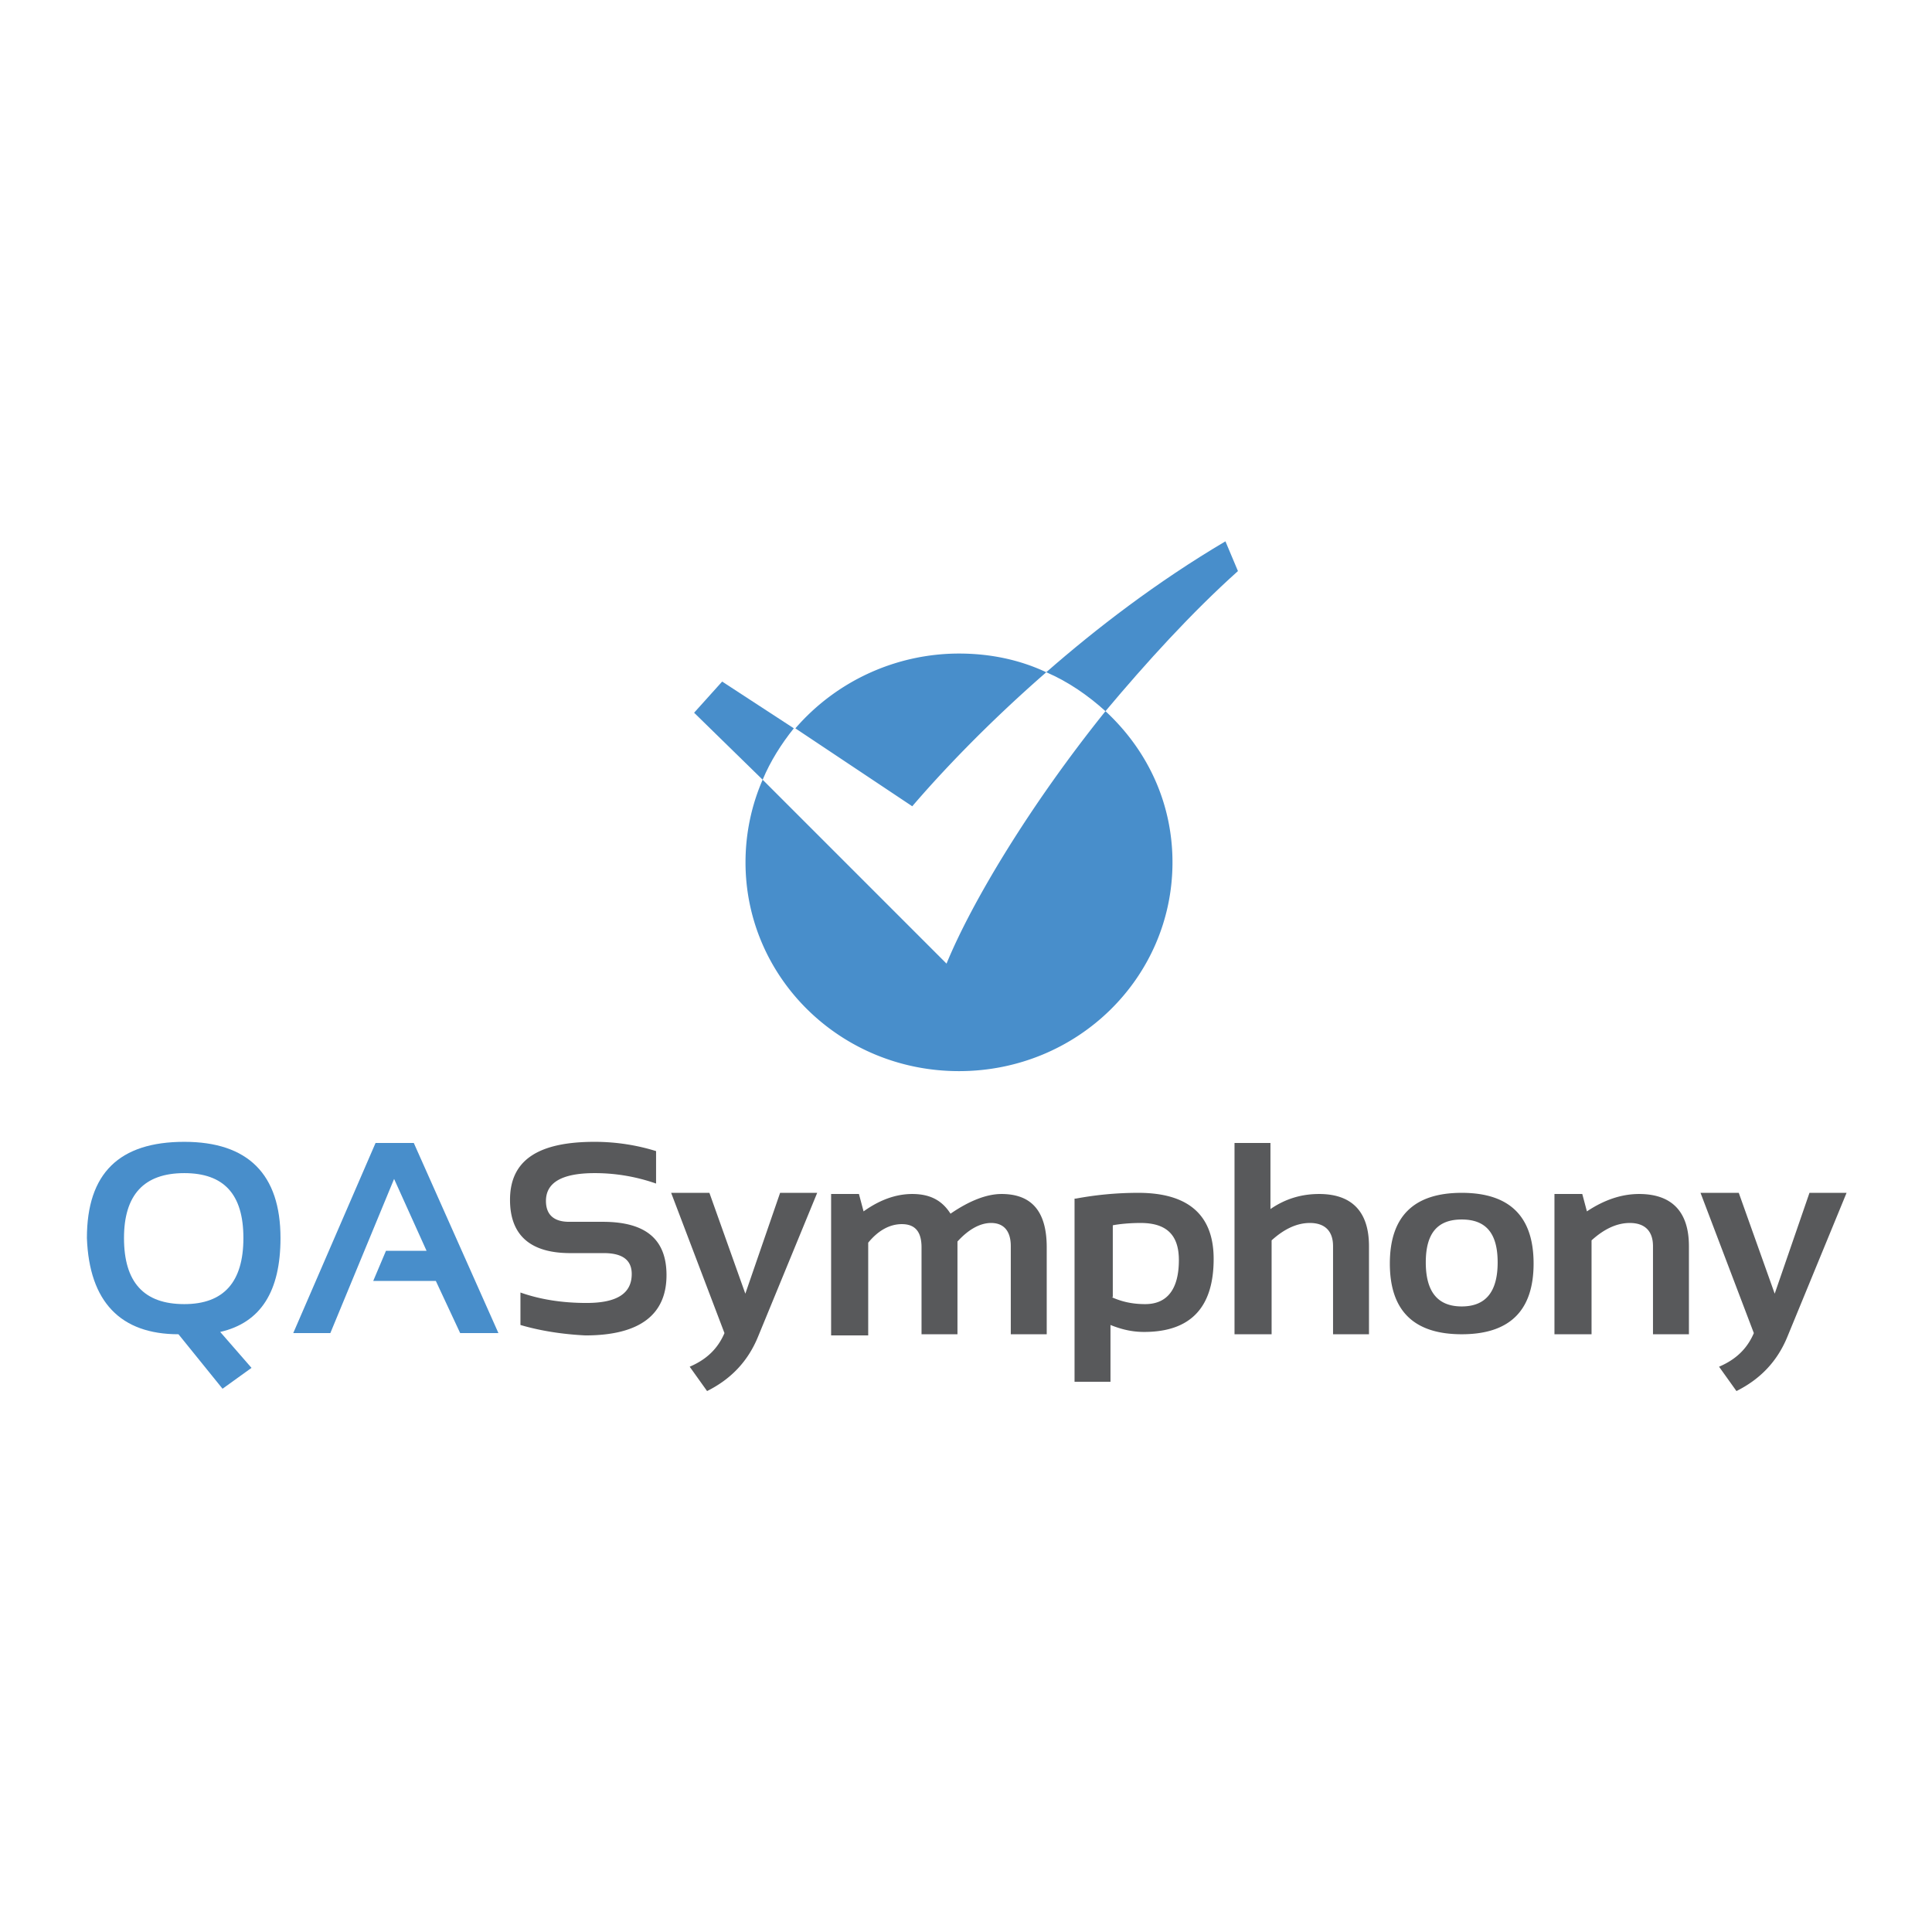 <svg xmlns="http://www.w3.org/2000/svg" viewBox="0 0 120 60" height="1em" width="1em">
  <g fill-rule="evenodd" fill="#488ecb">
    <path d="M44.854 12.333l-1.742 1.936 4.258 4.162c.484-1.16 1.16-2.226 1.936-3.194zm32.034-6.87l-.774-1.84c-4.258 2.516-8.033 5.42-11.13 8.13 1.355.58 2.613 1.452 3.678 2.42 2.516-3 5.323-6.097 8.226-8.7z"/>
    <path d="M64.984 11.753c-1.645-.774-3.484-1.16-5.42-1.16a13.46 13.46 0 0 0-10.162 4.646l7.26 4.84c1.742-2.032 4.55-5.033 8.323-8.323zM47.37 18.43c-.677 1.55-1.065 3.3-1.065 5.13 0 7.162 5.904 12.97 13.26 12.97s13.26-5.807 13.26-12.97c0-3.678-1.55-6.968-4.162-9.388-4.742 5.904-8.323 11.904-9.872 15.68z"/>
  </g>
  <g transform="matrix(.72 0 0 .72 -22.322 13.705)">
    <path d="M38.5 46.1c0-5.6 2.8-8.3 8.4-8.3 5.5 0 8.3 2.8 8.3 8.3 0 4.6-1.7 7.3-5.2 8.1l2.7 3.1-2.5 1.8-3.8-4.7c-5 0-7.7-2.8-7.9-8.3zm8.4 5.7c3.4 0 5.1-1.9 5.1-5.7s-1.7-5.6-5.1-5.6c-3.5 0-5.2 1.9-5.2 5.6 0 3.8 1.7 5.7 5.2 5.7zm9.4 2.5l7.1-16.4h3.3L74 54.3h-3.3l-2.1-4.5h-5.4l1.1-2.6h3.5L65 41l-5.5 13.3z" fill="#488ecb"/>
    <path d="M75.9 53.6v-2.8c1.7.6 3.6.9 5.7.9 2.6 0 3.9-.8 3.9-2.5 0-1.2-.8-1.8-2.4-1.8h-2.9c-3.4 0-5.2-1.5-5.2-4.6 0-3.4 2.4-5 7.3-5 1.9 0 3.7.3 5.3.8v2.8a15.95 15.95 0 0 0-5.3-.9c-2.8 0-4.2.8-4.2 2.4 0 1.2.7 1.8 2 1.8H83c3.7 0 5.5 1.5 5.5 4.6 0 3.4-2.3 5.2-7 5.2-2-.1-3.9-.4-5.6-.9zm13-11.4h3.3l3.1 8.7 3-8.7h3.2l-5.1 12.4c-.9 2.2-2.4 3.7-4.4 4.7l-1.5-2.1c1.4-.6 2.4-1.5 3-2.9zm13.8 12.1v-12h2.4l.4 1.5c1.4-1 2.8-1.5 4.2-1.5 1.6 0 2.6.6 3.3 1.7 1.6-1.1 3.1-1.7 4.4-1.7 2.6 0 3.9 1.5 3.9 4.6v7.5h-3.1v-7.6c0-1.3-.6-2-1.7-2-.9 0-1.9.5-2.9 1.6v8h-3.1v-7.5c0-1.4-.6-2-1.7-2-1 0-2 .5-2.9 1.6v8h-3.2zm21.1-11.6c1.6-.3 3.4-.5 5.4-.5 4.3 0 6.5 1.9 6.5 5.7 0 4.2-2 6.3-6 6.3-1 0-1.9-.2-2.9-.6v4.9h-3.1V42.7zm3.1 8.5c.9.4 1.8.6 2.9.6 1.9 0 2.9-1.3 2.9-3.8 0-2.2-1.1-3.2-3.3-3.2-1 0-1.9.1-2.4.2v6.2zm10.6 3.1V37.9h3.1v5.7c1.3-.9 2.7-1.3 4.2-1.3 2.8 0 4.3 1.5 4.3 4.5v7.6H146v-7.6c0-1.3-.7-2-2-2-1.1 0-2.2.5-3.3 1.5v8.1h-3.2zm13.4-6c0-4.1 2.1-6.1 6.2-6.1s6.2 2 6.2 6.1-2.1 6.1-6.2 6.1-6.2-2-6.2-6.1zm6.2 3.7c2.1 0 3.1-1.3 3.1-3.8s-1-3.7-3.1-3.7-3.1 1.2-3.1 3.7 1 3.8 3.1 3.8zm8 2.3v-12h2.4l.4 1.5c1.5-1 3-1.5 4.5-1.5 2.8 0 4.3 1.5 4.3 4.5v7.6h-3.1v-7.6c0-1.3-.7-2-2-2-1.1 0-2.2.5-3.3 1.5v8.1h-3.2zm12.6-12.1h3.3l3.1 8.7 3-8.7h3.2l-5.1 12.4c-.9 2.2-2.4 3.7-4.4 4.7l-1.5-2.1c1.4-.6 2.4-1.5 3-2.9z" fill="#58595b"/>
  </g>
</svg>
